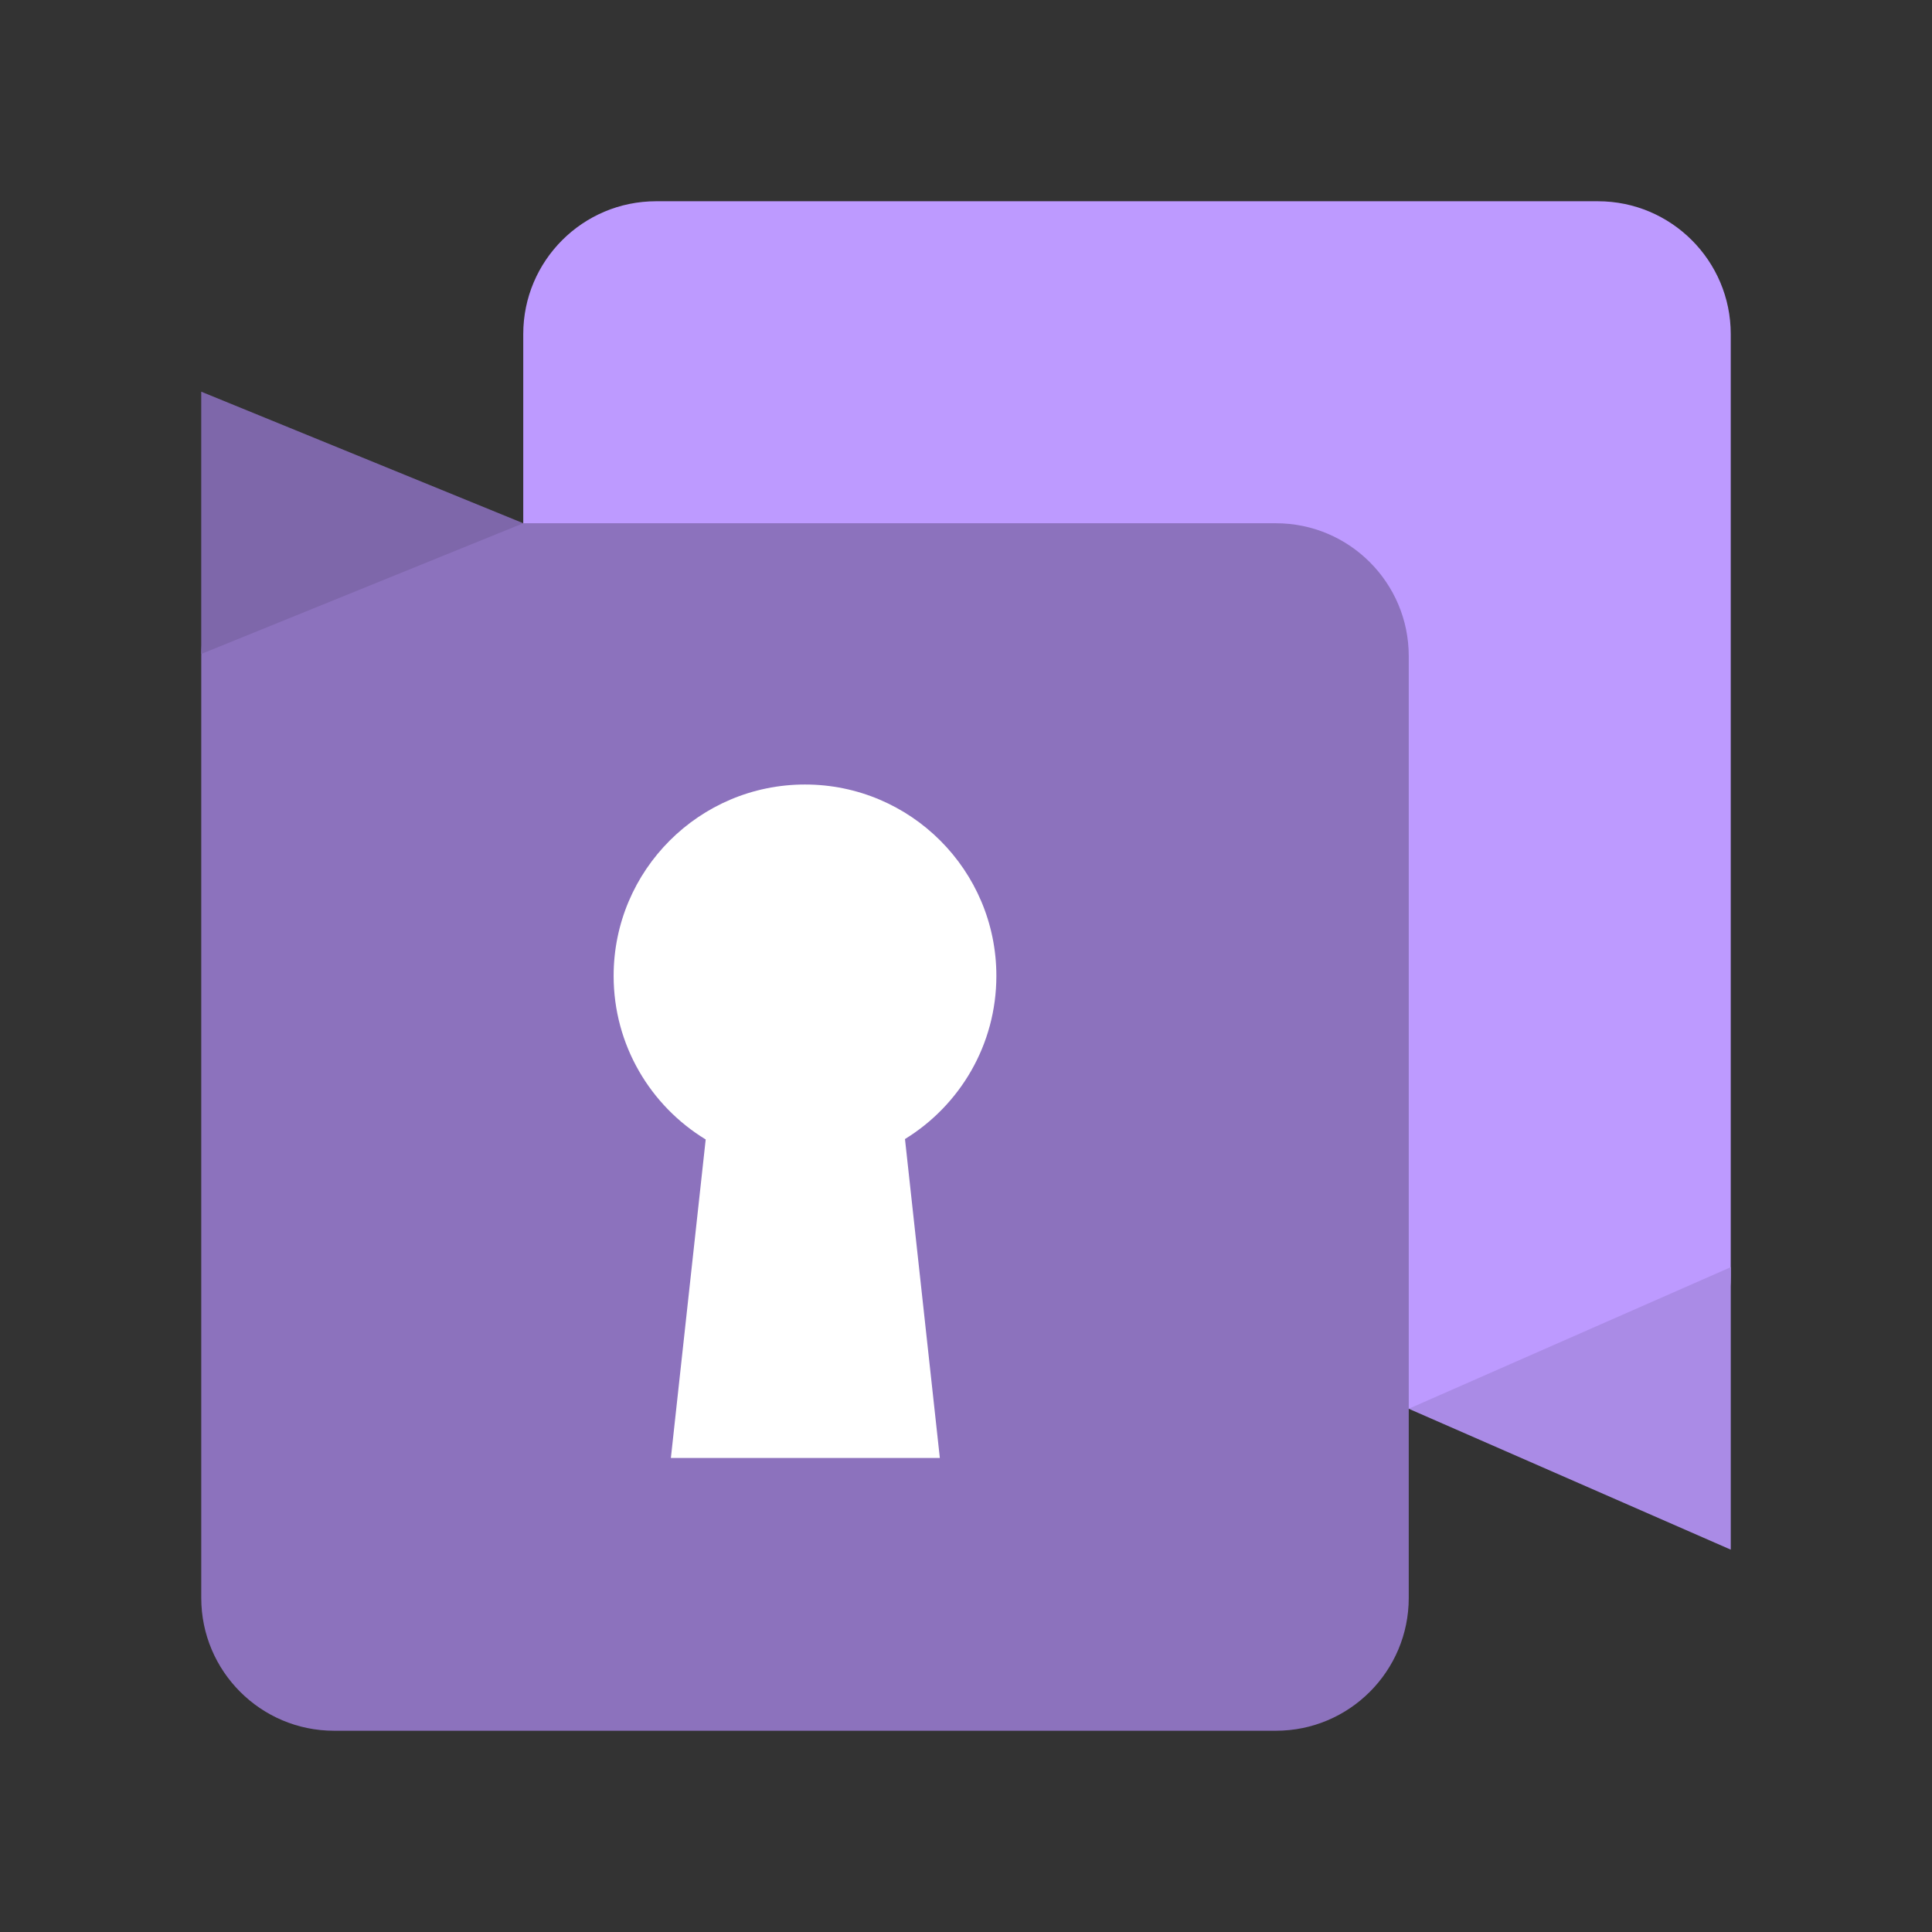 <?xml version="1.0" encoding="UTF-8" standalone="no"?>
<!DOCTYPE svg PUBLIC "-//W3C//DTD SVG 1.1//EN" "http://www.w3.org/Graphics/SVG/1.1/DTD/svg11.dtd">
<svg width="100%" height="100%" viewBox="0 0 192 192" version="1.1" xmlns="http://www.w3.org/2000/svg" xmlns:xlink="http://www.w3.org/1999/xlink" xml:space="preserve" xmlns:serif="http://www.serif.com/" style="fill-rule:evenodd;clip-rule:evenodd;stroke-linejoin:round;stroke-miterlimit:2;">
    <rect x="0" y="0" width="192" height="192" fill="#333333" stroke="none"/>
    <g id="Layer1">
        <g id="background">
            <path d="M172,33.2L172,126.8C172,134.085 166.085,140 158.8,140L65.2,140C57.915,140 52,134.085 52,126.8L52,33.2C52,25.915 57.915,20 65.2,20L158.8,20C166.085,20 172,25.915 172,33.2Z" style="fill:rgb(189,154,255);"/>
            <path d="M172,125.932L172,154L140,140L172,125.932Z" style="fill:rgb(189,154,255);"/>
            <path d="M172,125.932L172,154L140,140L172,125.932Z" style="fill-opacity:0.1;"/>
        </g>
        <g id="foreground">
            <path d="M140,65.2L140,158.8C140,166.085 134.085,172 126.8,172L33.2,172C25.915,172 20,166.085 20,158.8L20,65.2C20,57.915 25.915,52 33.2,52L126.8,52C134.085,52 140,57.915 140,65.2Z" style="fill:rgb(140,114,189);"/>
            <path d="M70.131,113.238C64.647,109.9 60.982,103.866 60.982,96.982C60.982,86.486 69.504,77.964 80,77.964C90.496,77.964 99.018,86.486 99.018,96.982C99.018,103.838 95.383,109.851 89.936,113.197L93.4,144.889L66.671,144.889L70.131,113.238Z" style="fill:white;"/>
            <path d="M20,38.928L20,64.99L52,52L20,38.928Z" style="fill:rgb(140,114,189);"/>
            <path d="M20,38.928L20,64.99L52,52L20,38.928Z" style="fill-opacity:0.1;"/>
        </g>
    </g>
</svg>
